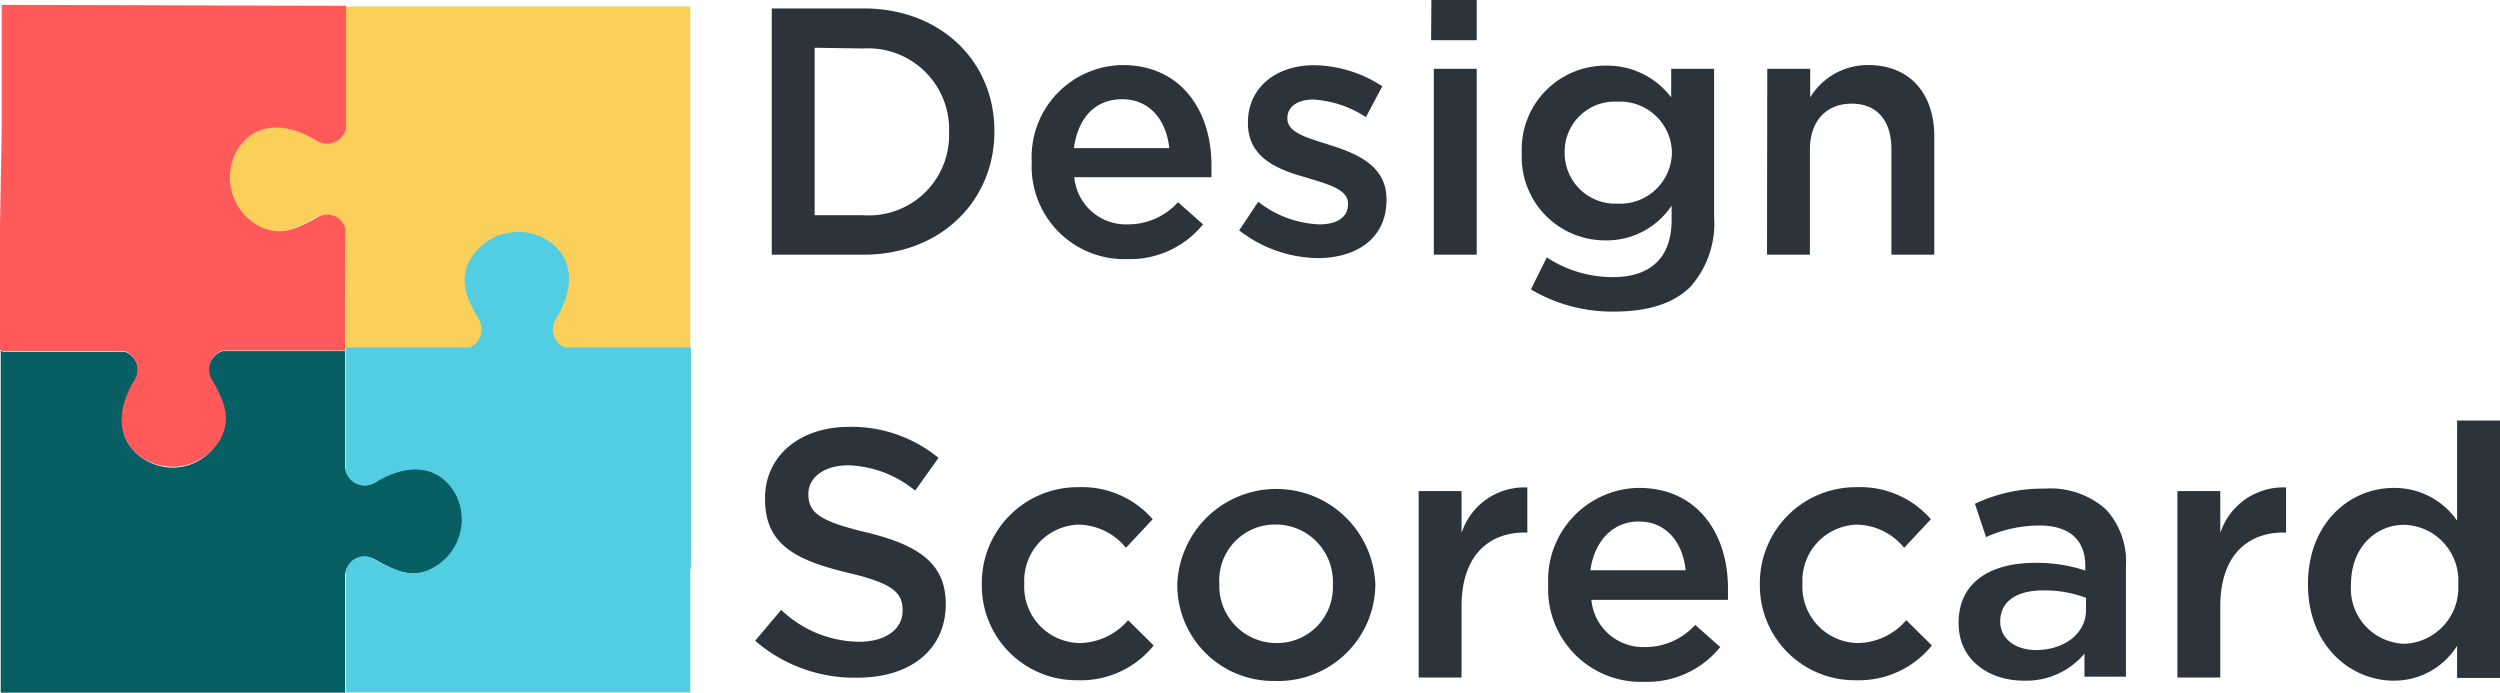<svg xmlns="http://www.w3.org/2000/svg" viewBox="0 0 174.83 48.44"><defs><style>.cls-1{fill:#085f63;}.cls-2{fill:#facf5a;}.cls-3{fill:#ff5959;}.cls-4{fill:#53cde2;}.cls-5{fill:#2c333a;}</style></defs><g id="object"><path class="cls-1" d="M32.57,34.67c-1.31-2.22-3.68-2-5.6-.75a1.38,1.38,0,0,1-2.11-1.18v-8H16.3a1.43,1.43,0,0,0-.83,2c.77,1.35,1.38,2.7.57,4.21a3.67,3.67,0,0,1-5.1,1.43c-2.22-1.3-1.95-3.67-.75-5.59a1.39,1.39,0,0,0-.72-2H.9v-.06H.78v-.15h0V48.63H24.86V40.51a1.39,1.39,0,0,1,2.07-1.21c1.35.77,2.67,1.44,4.18.63A3.89,3.89,0,0,0,32.57,34.67Z" transform="translate(-0.73 -0.19)"/><path class="cls-2" d="M49,24.26,49,.64h-.12l-24,0V8.85A1.38,1.38,0,0,1,22.8,10c-1.92-1.2-4.29-1.47-5.6.74A3.87,3.87,0,0,0,18.65,16c1.51.82,2.84.15,4.19-.62a1.39,1.39,0,0,1,2.07,1.21v8.12h8.45a1.52,1.52,0,0,0,1-2c-.61-1.42-1.6-2.69-.78-4.2a3.87,3.87,0,0,1,5.26-1.45c2.22,1.31,1.83,3.62.64,5.54a1.47,1.47,0,0,0,.94,2.13H49v-.5Z" transform="translate(-0.73 -0.19)"/><path class="cls-3" d="M24.89,16.26a1.3,1.3,0,0,0-2-.85c-1.36.74-2.57,1.39-4.08.57a3.86,3.86,0,0,1-1.54-5.22c1.3-2.21,3.67-1.93,5.59-.73a1.38,1.38,0,0,0,2.07-.84l0-5.09V.59H22.18L1.85.53h-1V9.22l0,.09L.73,16a.2.2,0,0,1,0,.08l0,8.6H.87v.06H9.44a1.38,1.38,0,0,1,.71,2c-1.2,1.92-1.47,4.29.74,5.59a3.87,3.87,0,0,0,5.26-1.44c.82-1.51.16-2.83-.61-4.18a1.39,1.39,0,0,1,.73-2l8.6,0V21.24h0Z" transform="translate(-0.73 -0.19)"/><path class="cls-4" d="M49.05,39.93V33.28a.36.36,0,0,0,0-.09v-8.7H40.22a1.38,1.38,0,0,1-.61-2c1.19-1.91,1.47-4.28-.75-5.59a3.88,3.88,0,0,0-5.26,1.46c-.82,1.51-.15,2.83.62,4.18a1.38,1.38,0,0,1-.63,1.95H24.9V33.1a1.38,1.38,0,0,0,2.07.83c1.92-1.19,4.29-1.46,5.59.75A3.85,3.85,0,0,1,31,39.9c-1.5.82-2.71.16-4.08-.58a1.29,1.29,0,0,0-2,.84v8.45H31v0H44.1v0H49V40Z" transform="translate(-0.73 -0.19)"/><path class="cls-5" d="M54.7.78h6.42c5.41,0,9.15,3.71,9.15,8.56v.05c0,4.84-3.74,8.61-9.15,8.61H54.7Zm3,2.75V15.24h3.4a5.61,5.61,0,0,0,6-5.8v0a5.66,5.66,0,0,0-6-5.86Z" transform="translate(-0.73 -0.19)"/><path class="cls-5" d="M72.88,11.55V11.5a6.44,6.44,0,0,1,6.35-6.76c4.13,0,6.22,3.24,6.22,7,0,.27,0,.55,0,.84H75.86a3.62,3.62,0,0,0,3.73,3.3,4.7,4.7,0,0,0,3.52-1.55l1.75,1.55a6.58,6.58,0,0,1-5.31,2.43A6.48,6.48,0,0,1,72.88,11.55Zm9.62-1c-.2-1.92-1.33-3.42-3.3-3.42s-3.1,1.41-3.37,3.42Z" transform="translate(-0.73 -0.19)"/><path class="cls-5" d="M87.39,16.3l1.33-2A7.35,7.35,0,0,0,93,15.88c1.28,0,2-.54,2-1.4v-.05c0-1-1.38-1.35-2.91-1.82C90.17,12.07,88,11.28,88,8.8V8.75c0-2.46,2-4,4.63-4a9,9,0,0,1,4.77,1.47L96.25,8.38a7.54,7.54,0,0,0-3.67-1.23c-1.15,0-1.82.54-1.82,1.28v.05c0,1,1.41,1.35,2.93,1.84,1.9.59,4,1.45,4,3.79v.05c0,2.73-2.12,4.08-4.83,4.08A9.14,9.14,0,0,1,87.39,16.3Z" transform="translate(-0.73 -0.19)"/><path class="cls-5" d="M100.83.19H104V3h-3.19ZM101,5h3V18h-3Z" transform="translate(-0.73 -0.19)"/><path class="cls-5" d="M107.79,20.43l1.11-2.24a8.42,8.42,0,0,0,4.62,1.38c2.66,0,4.11-1.38,4.11-4v-1A5.45,5.45,0,0,1,113.05,17a5.83,5.83,0,0,1-5.9-6.07v-.05a5.86,5.86,0,0,1,5.9-6.1A5.6,5.6,0,0,1,117.6,7V5h3V15.34a6.68,6.68,0,0,1-1.65,4.9c-1.18,1.18-3,1.74-5.34,1.74A11.15,11.15,0,0,1,107.79,20.43Zm9.86-9.57v0a3.62,3.62,0,0,0-3.81-3.56,3.5,3.5,0,0,0-3.69,3.56v0a3.54,3.54,0,0,0,3.69,3.57A3.62,3.62,0,0,0,117.65,10.86Z" transform="translate(-0.73 -0.19)"/><path class="cls-5" d="M124.32,5h3V7a4.71,4.71,0,0,1,4.06-2.26c2.92,0,4.62,2,4.62,5V18h-3V10.62c0-2-1-3.18-2.78-3.18s-2.92,1.21-2.92,3.23V18h-3Z" transform="translate(-0.73 -0.19)"/><path class="cls-5" d="M53.54,45l1.82-2.16a8,8,0,0,0,5.44,2.23c1.87,0,3.05-.88,3.05-2.16v-.05c0-1.23-.69-1.89-3.89-2.63-3.66-.89-5.73-2-5.73-5.14v-.05c0-3,2.46-5,5.88-5a9.57,9.57,0,0,1,6.25,2.17l-1.63,2.29a7.77,7.77,0,0,0-4.67-1.77c-1.77,0-2.8.9-2.8,2v0c0,1.32.78,1.91,4.1,2.7,3.65.89,5.51,2.19,5.51,5v0c0,3.23-2.53,5.15-6.14,5.15A10.6,10.6,0,0,1,53.54,45Z" transform="translate(-0.73 -0.19)"/><path class="cls-5" d="M69.39,41.1v-.05a6.7,6.7,0,0,1,6.76-6.79,6.55,6.55,0,0,1,5.19,2.24l-1.87,2a4.35,4.35,0,0,0-3.34-1.62A3.92,3.92,0,0,0,72.36,41v0a3.94,3.94,0,0,0,3.89,4.16,4.56,4.56,0,0,0,3.37-1.6l1.79,1.77a6.54,6.54,0,0,1-5.31,2.43A6.62,6.62,0,0,1,69.39,41.1Z" transform="translate(-0.73 -0.19)"/><path class="cls-5" d="M83.06,41.1v-.05a6.93,6.93,0,0,1,13.85,0v0a6.79,6.79,0,0,1-7,6.76A6.71,6.71,0,0,1,83.06,41.1Zm10.88,0v-.05a4,4,0,0,0-4-4.18A3.9,3.9,0,0,0,86,41v0a4,4,0,0,0,4,4.16A3.9,3.9,0,0,0,93.94,41.1Z" transform="translate(-0.73 -0.19)"/><path class="cls-5" d="M99.94,34.53h3v2.93a4.61,4.61,0,0,1,4.6-3.18v3.15h-.17c-2.61,0-4.43,1.7-4.43,5.14v5h-3Z" transform="translate(-0.73 -0.19)"/><path class="cls-5" d="M109,41.07v0a6.44,6.44,0,0,1,6.34-6.76c4.13,0,6.23,3.25,6.23,7,0,.27,0,.54,0,.83h-9.55a3.63,3.63,0,0,0,3.74,3.3,4.71,4.71,0,0,0,3.52-1.55l1.75,1.55a6.56,6.56,0,0,1-5.32,2.43A6.48,6.48,0,0,1,109,41.07Zm9.61-1c-.19-1.91-1.32-3.41-3.29-3.41-1.82,0-3.1,1.4-3.37,3.41Z" transform="translate(-0.73 -0.19)"/><path class="cls-5" d="M123.8,41.1v-.05a6.71,6.71,0,0,1,6.77-6.79,6.55,6.55,0,0,1,5.19,2.24l-1.87,2a4.35,4.35,0,0,0-3.34-1.62A3.92,3.92,0,0,0,126.78,41v0a3.94,3.94,0,0,0,3.89,4.16,4.56,4.56,0,0,0,3.37-1.6l1.79,1.77a6.56,6.56,0,0,1-5.31,2.43A6.63,6.63,0,0,1,123.8,41.1Z" transform="translate(-0.73 -0.19)"/><path class="cls-5" d="M137.7,43.78v-.05c0-2.8,2.19-4.18,5.37-4.18a10.84,10.84,0,0,1,3.49.54v-.32c0-1.84-1.13-2.83-3.22-2.83a9.1,9.1,0,0,0-3.72.81l-.78-2.33a11.05,11.05,0,0,1,4.89-1.06A5.82,5.82,0,0,1,148,35.81a5.38,5.38,0,0,1,1.4,4v7.7h-2.9V45.9a5.31,5.31,0,0,1-4.24,1.89C139.87,47.79,137.7,46.39,137.7,43.78Zm8.91-.93V42a8.12,8.12,0,0,0-3-.52c-1.92,0-3,.81-3,2.17v0c0,1.25,1.1,2,2.53,2C145.11,45.63,146.61,44.49,146.61,42.85Z" transform="translate(-0.73 -0.19)"/><path class="cls-5" d="M153,34.53h3v2.93a4.63,4.63,0,0,1,4.6-3.18v3.15h-.17c-2.61,0-4.43,1.7-4.43,5.14v5h-3Z" transform="translate(-0.73 -0.19)"/><path class="cls-5" d="M162.13,41.05v0c0-4.3,2.93-6.74,6-6.74a5.33,5.33,0,0,1,4.43,2.29v-7h3v18h-3V45.35a5.19,5.19,0,0,1-4.43,2.44C165.11,47.79,162.13,45.35,162.13,41.05Zm10.51,0v0a3.9,3.9,0,0,0-3.77-4.16c-2,0-3.73,1.58-3.73,4.16v0a3.86,3.86,0,0,0,3.73,4.16A3.92,3.92,0,0,0,172.64,41.05Z" transform="translate(-0.73 -0.19)"/></g></svg>